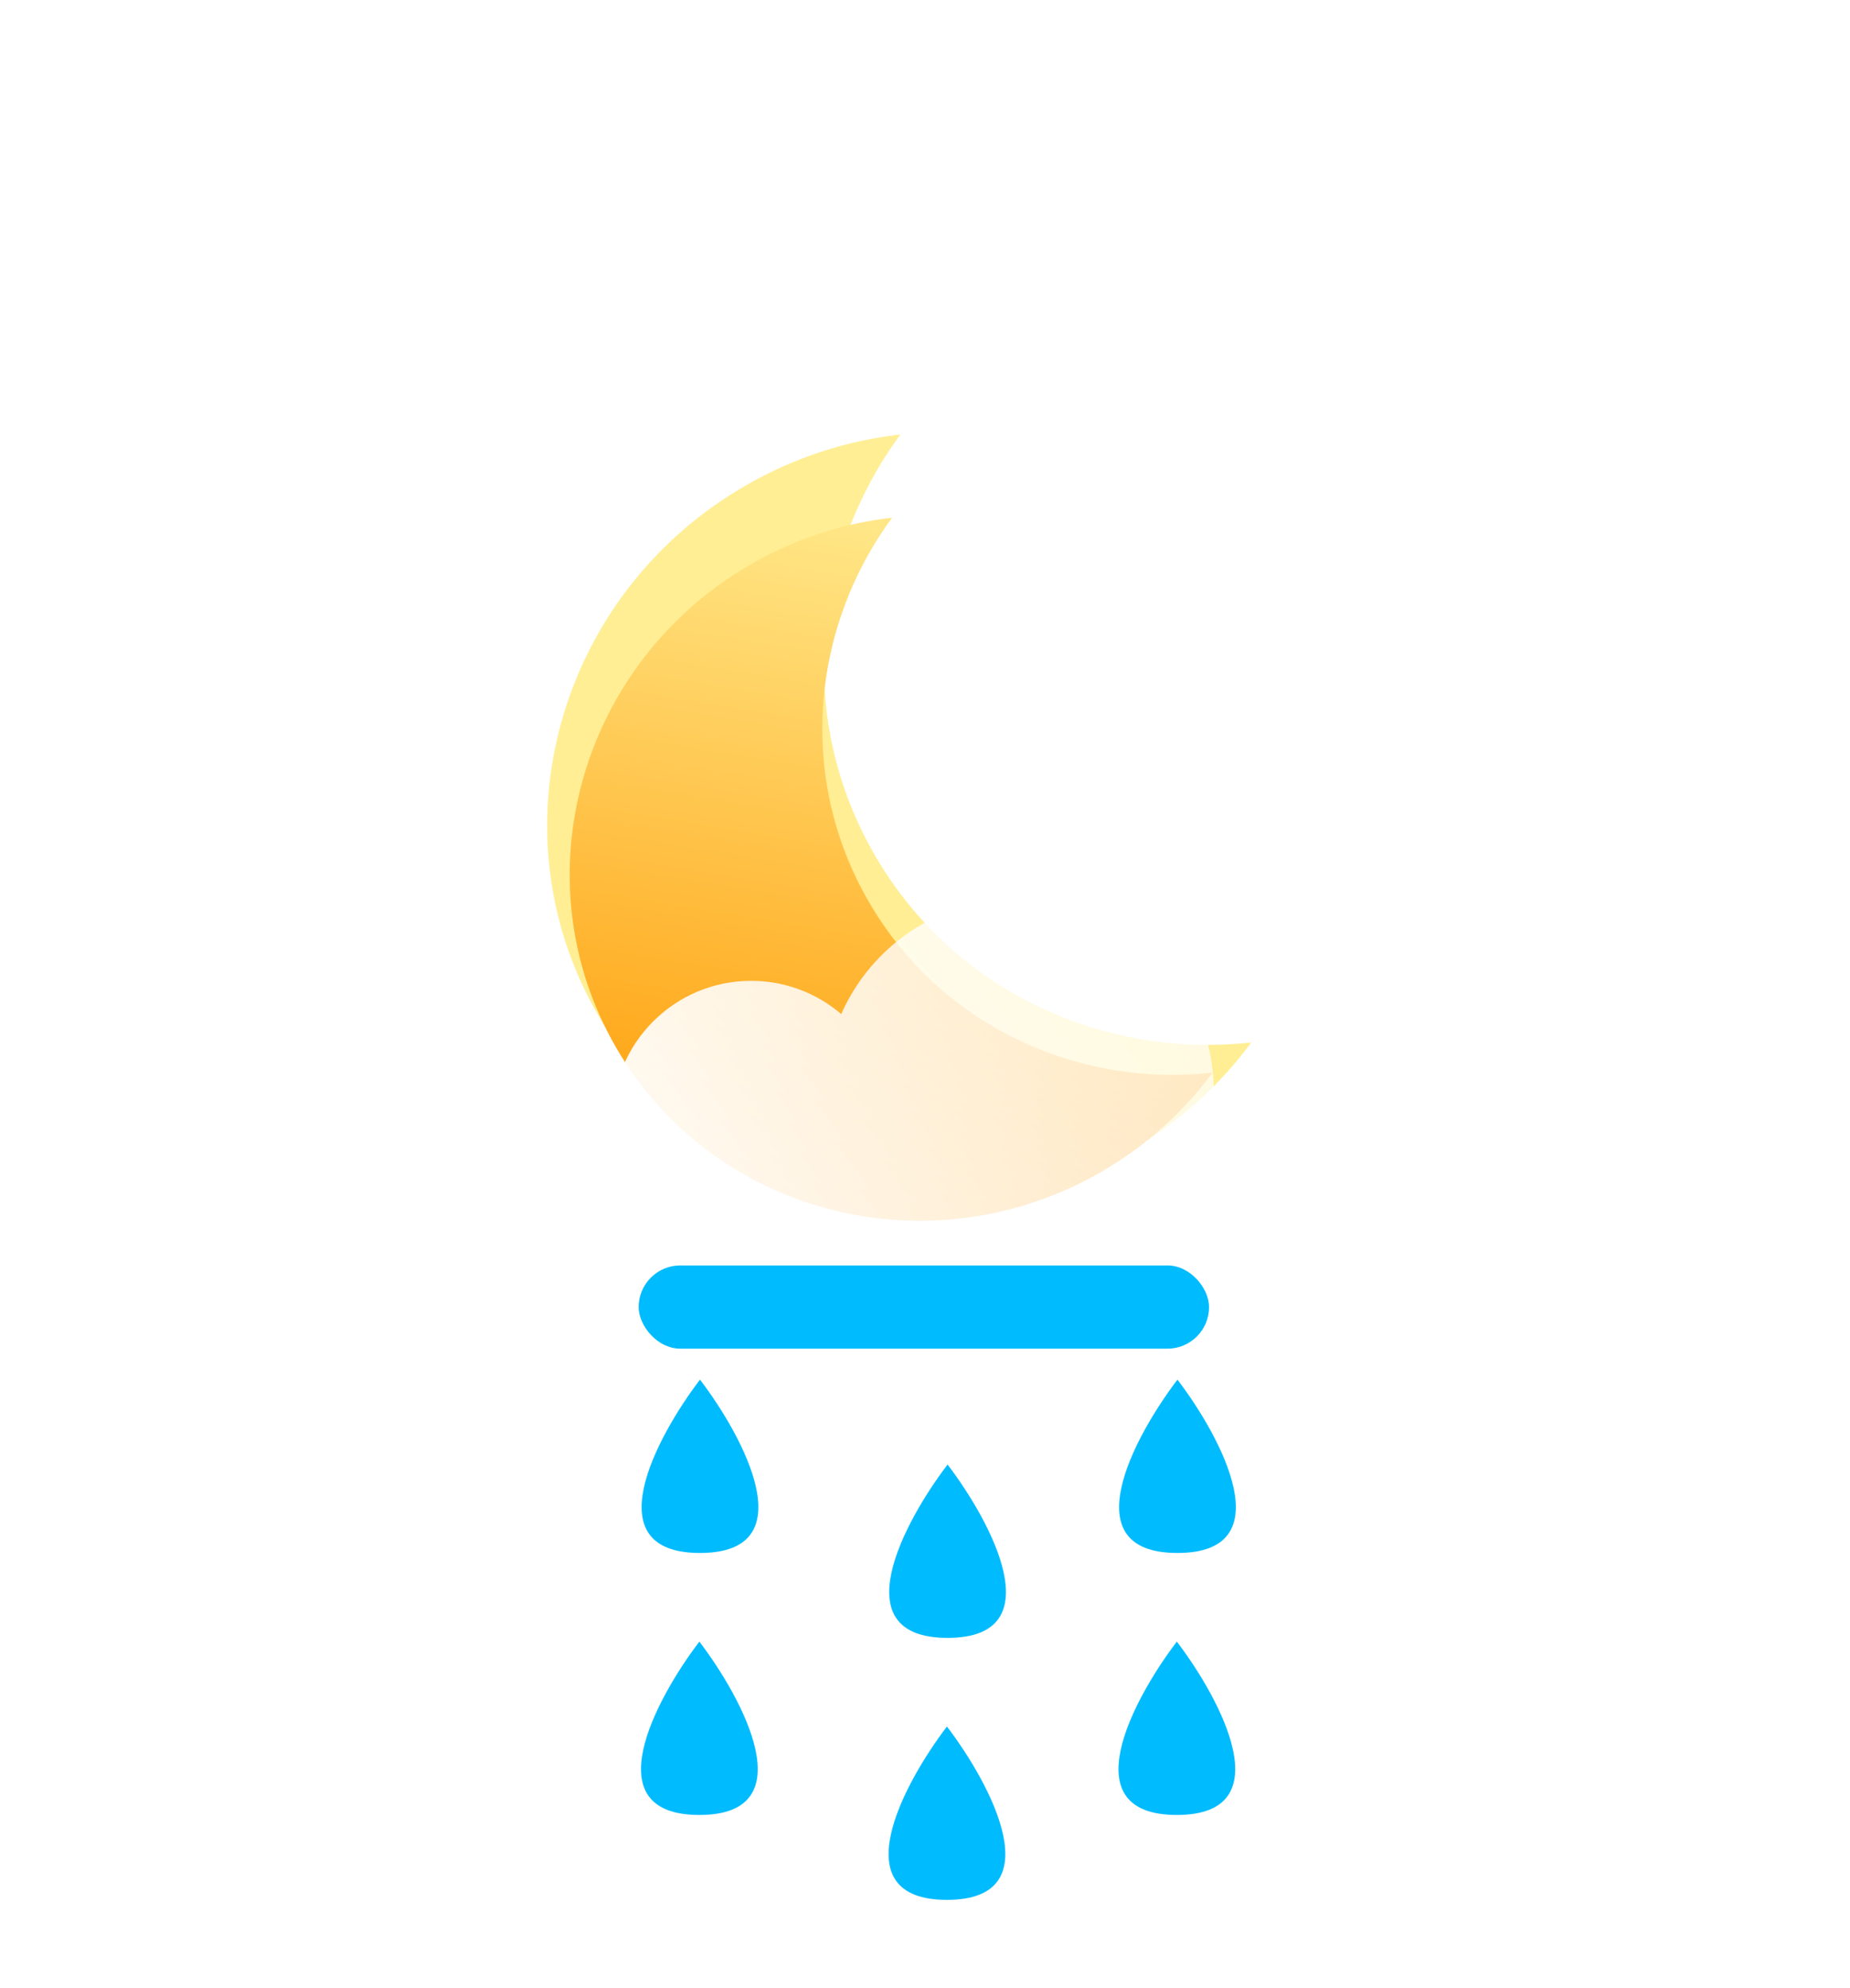 <svg width="228" height="245" viewBox="0 0 228 245" fill="none" xmlns="http://www.w3.org/2000/svg">
<g filter="url(#filter0_f_18_1494)">
<path d="M110.962 53.546C100.036 68.381 98.141 88.627 107.78 105.321C117.418 122.016 135.899 130.498 154.21 128.453C150.317 133.739 145.277 138.339 139.203 141.845C116.084 155.193 86.744 147.657 73.671 125.014C60.598 102.371 68.742 73.194 91.861 59.846C97.934 56.34 104.438 54.274 110.962 53.546Z" fill="#FFEE94"/>
</g>
<g filter="url(#filter1_i_18_1494)">
<path d="M109.944 59.797C99.969 73.339 98.24 91.82 107.038 107.06C115.837 122.299 132.707 130.042 149.422 128.175C145.868 133.001 141.267 137.199 135.722 140.4C114.619 152.584 87.837 145.706 75.903 125.036C63.969 104.366 71.403 77.733 92.507 65.549C98.051 62.348 103.988 60.462 109.944 59.797Z" fill="url(#paint0_linear_18_1494)"/>
</g>
<g filter="url(#filter2_b_18_1494)">
<g filter="url(#filter3_i_18_1494)">
<path d="M149.227 127.521C149.462 126.188 149.585 124.815 149.585 123.415C149.585 110.313 138.865 99.692 125.641 99.692C115.81 99.692 107.363 105.562 103.676 113.957C100.688 111.402 96.812 109.859 92.576 109.859C83.13 109.859 75.473 117.53 75.473 126.992C75.473 127.519 75.497 128.04 75.543 128.555C71 130.76 67.872 135.386 67.872 140.736C67.872 148.223 73.998 154.292 81.554 154.292H146.164C153.72 154.292 159.846 148.223 159.846 140.736C159.846 134.293 155.309 128.9 149.227 127.521Z" fill="url(#paint1_linear_18_1494)"/>
</g>
</g>
<g filter="url(#filter4_f_18_1494)">
<rect x="78.71" y="155.931" width="70.299" height="10.252" rx="5.126" fill="#00BCFF"/>
</g>
<g filter="url(#filter5_di_18_1494)">
<path d="M86.269 141C80.842 148.12 73.243 162.359 86.269 162.359C99.295 162.359 91.697 148.12 86.269 141Z" fill="#00BCFF"/>
</g>
<g filter="url(#filter6_di_18_1494)">
<path d="M86.192 173.282C80.765 180.402 73.166 194.641 86.192 194.641C99.218 194.641 91.62 180.402 86.192 173.282Z" fill="#00BCFF"/>
</g>
<g filter="url(#filter7_di_18_1494)">
<path d="M116.782 151.462C111.355 158.581 103.756 172.821 116.782 172.821C129.808 172.821 122.21 158.581 116.782 151.462Z" fill="#00BCFF"/>
</g>
<g filter="url(#filter8_di_18_1494)">
<path d="M116.705 183.744C111.278 190.863 103.679 205.103 116.705 205.103C129.731 205.103 122.133 190.863 116.705 183.744Z" fill="#00BCFF"/>
</g>
<g filter="url(#filter9_di_18_1494)">
<path d="M145.115 141C139.688 148.12 132.089 162.359 145.115 162.359C158.141 162.359 150.543 148.12 145.115 141Z" fill="#00BCFF"/>
</g>
<g filter="url(#filter10_di_18_1494)">
<path d="M145.038 173.282C139.611 180.402 132.013 194.641 145.038 194.641C158.064 194.641 150.466 180.402 145.038 173.282Z" fill="#00BCFF"/>
</g>
<defs>
<filter id="filter0_f_18_1494" x="14.434" y="0.546" width="192.777" height="200.9" filterUnits="userSpaceOnUse" color-interpolation-filters="sRGB">
<feFlood flood-opacity="0" result="BackgroundImageFix"/>
<feBlend mode="normal" in="SourceGraphic" in2="BackgroundImageFix" result="shape"/>
<feGaussianBlur stdDeviation="26.5" result="effect1_foregroundBlur_18_1494"/>
</filter>
<filter id="filter1_i_18_1494" x="70.209" y="59.797" width="79.213" height="90.628" filterUnits="userSpaceOnUse" color-interpolation-filters="sRGB">
<feFlood flood-opacity="0" result="BackgroundImageFix"/>
<feBlend mode="normal" in="SourceGraphic" in2="BackgroundImageFix" result="shape"/>
<feColorMatrix in="SourceAlpha" type="matrix" values="0 0 0 0 0 0 0 0 0 0 0 0 0 0 0 0 0 0 127 0" result="hardAlpha"/>
<feOffset dy="4"/>
<feGaussianBlur stdDeviation="4"/>
<feComposite in2="hardAlpha" operator="arithmetic" k2="-1" k3="1"/>
<feColorMatrix type="matrix" values="0 0 0 0 1 0 0 0 0 1 0 0 0 0 1 0 0 0 0.55 0"/>
<feBlend mode="normal" in2="shape" result="effect1_innerShadow_18_1494"/>
</filter>
<filter id="filter2_b_18_1494" x="40.872" y="72.692" width="145.974" height="108.6" filterUnits="userSpaceOnUse" color-interpolation-filters="sRGB">
<feFlood flood-opacity="0" result="BackgroundImageFix"/>
<feGaussianBlur in="BackgroundImageFix" stdDeviation="13.5"/>
<feComposite in2="SourceAlpha" operator="in" result="effect1_backgroundBlur_18_1494"/>
<feBlend mode="normal" in="SourceGraphic" in2="effect1_backgroundBlur_18_1494" result="shape"/>
</filter>
<filter id="filter3_i_18_1494" x="67.872" y="99.692" width="91.974" height="64.6" filterUnits="userSpaceOnUse" color-interpolation-filters="sRGB">
<feFlood flood-opacity="0" result="BackgroundImageFix"/>
<feBlend mode="normal" in="SourceGraphic" in2="BackgroundImageFix" result="shape"/>
<feColorMatrix in="SourceAlpha" type="matrix" values="0 0 0 0 0 0 0 0 0 0 0 0 0 0 0 0 0 0 127 0" result="hardAlpha"/>
<feOffset dy="11"/>
<feGaussianBlur stdDeviation="5"/>
<feComposite in2="hardAlpha" operator="arithmetic" k2="-1" k3="1"/>
<feColorMatrix type="matrix" values="0 0 0 0 1 0 0 0 0 1 0 0 0 0 1 0 0 0 1 0"/>
<feBlend mode="normal" in2="shape" result="effect1_innerShadow_18_1494"/>
</filter>
<filter id="filter4_f_18_1494" x="0.709" y="77.931" width="226.299" height="166.252" filterUnits="userSpaceOnUse" color-interpolation-filters="sRGB">
<feFlood flood-opacity="0" result="BackgroundImageFix"/>
<feBlend mode="normal" in="SourceGraphic" in2="BackgroundImageFix" result="shape"/>
<feGaussianBlur stdDeviation="39" result="effect1_foregroundBlur_18_1494"/>
</filter>
<filter id="filter5_di_18_1494" x="60.077" y="141" width="52.385" height="60.359" filterUnits="userSpaceOnUse" color-interpolation-filters="sRGB">
<feFlood flood-opacity="0" result="BackgroundImageFix"/>
<feColorMatrix in="SourceAlpha" type="matrix" values="0 0 0 0 0 0 0 0 0 0 0 0 0 0 0 0 0 0 127 0" result="hardAlpha"/>
<feOffset dy="20"/>
<feGaussianBlur stdDeviation="9.5"/>
<feComposite in2="hardAlpha" operator="out"/>
<feColorMatrix type="matrix" values="0 0 0 0 0.284 0 0 0 0 0.179 0 0 0 0 0.933 0 0 0 1 0"/>
<feBlend mode="normal" in2="BackgroundImageFix" result="effect1_dropShadow_18_1494"/>
<feBlend mode="normal" in="SourceGraphic" in2="effect1_dropShadow_18_1494" result="shape"/>
<feColorMatrix in="SourceAlpha" type="matrix" values="0 0 0 0 0 0 0 0 0 0 0 0 0 0 0 0 0 0 127 0" result="hardAlpha"/>
<feOffset dy="9"/>
<feGaussianBlur stdDeviation="1.5"/>
<feComposite in2="hardAlpha" operator="arithmetic" k2="-1" k3="1"/>
<feColorMatrix type="matrix" values="0 0 0 0 1 0 0 0 0 1 0 0 0 0 1 0 0 0 0.21 0"/>
<feBlend mode="normal" in2="shape" result="effect2_innerShadow_18_1494"/>
</filter>
<filter id="filter6_di_18_1494" x="60" y="173.282" width="52.385" height="60.359" filterUnits="userSpaceOnUse" color-interpolation-filters="sRGB">
<feFlood flood-opacity="0" result="BackgroundImageFix"/>
<feColorMatrix in="SourceAlpha" type="matrix" values="0 0 0 0 0 0 0 0 0 0 0 0 0 0 0 0 0 0 127 0" result="hardAlpha"/>
<feOffset dy="20"/>
<feGaussianBlur stdDeviation="9.5"/>
<feComposite in2="hardAlpha" operator="out"/>
<feColorMatrix type="matrix" values="0 0 0 0 0.284 0 0 0 0 0.179 0 0 0 0 0.933 0 0 0 1 0"/>
<feBlend mode="normal" in2="BackgroundImageFix" result="effect1_dropShadow_18_1494"/>
<feBlend mode="normal" in="SourceGraphic" in2="effect1_dropShadow_18_1494" result="shape"/>
<feColorMatrix in="SourceAlpha" type="matrix" values="0 0 0 0 0 0 0 0 0 0 0 0 0 0 0 0 0 0 127 0" result="hardAlpha"/>
<feOffset dy="9"/>
<feGaussianBlur stdDeviation="1.5"/>
<feComposite in2="hardAlpha" operator="arithmetic" k2="-1" k3="1"/>
<feColorMatrix type="matrix" values="0 0 0 0 1 0 0 0 0 1 0 0 0 0 1 0 0 0 0.21 0"/>
<feBlend mode="normal" in2="shape" result="effect2_innerShadow_18_1494"/>
</filter>
<filter id="filter7_di_18_1494" x="90.59" y="151.462" width="52.385" height="60.359" filterUnits="userSpaceOnUse" color-interpolation-filters="sRGB">
<feFlood flood-opacity="0" result="BackgroundImageFix"/>
<feColorMatrix in="SourceAlpha" type="matrix" values="0 0 0 0 0 0 0 0 0 0 0 0 0 0 0 0 0 0 127 0" result="hardAlpha"/>
<feOffset dy="20"/>
<feGaussianBlur stdDeviation="9.5"/>
<feComposite in2="hardAlpha" operator="out"/>
<feColorMatrix type="matrix" values="0 0 0 0 0.284 0 0 0 0 0.179 0 0 0 0 0.933 0 0 0 1 0"/>
<feBlend mode="normal" in2="BackgroundImageFix" result="effect1_dropShadow_18_1494"/>
<feBlend mode="normal" in="SourceGraphic" in2="effect1_dropShadow_18_1494" result="shape"/>
<feColorMatrix in="SourceAlpha" type="matrix" values="0 0 0 0 0 0 0 0 0 0 0 0 0 0 0 0 0 0 127 0" result="hardAlpha"/>
<feOffset dy="9"/>
<feGaussianBlur stdDeviation="1.5"/>
<feComposite in2="hardAlpha" operator="arithmetic" k2="-1" k3="1"/>
<feColorMatrix type="matrix" values="0 0 0 0 1 0 0 0 0 1 0 0 0 0 1 0 0 0 0.21 0"/>
<feBlend mode="normal" in2="shape" result="effect2_innerShadow_18_1494"/>
</filter>
<filter id="filter8_di_18_1494" x="90.513" y="183.744" width="52.385" height="60.359" filterUnits="userSpaceOnUse" color-interpolation-filters="sRGB">
<feFlood flood-opacity="0" result="BackgroundImageFix"/>
<feColorMatrix in="SourceAlpha" type="matrix" values="0 0 0 0 0 0 0 0 0 0 0 0 0 0 0 0 0 0 127 0" result="hardAlpha"/>
<feOffset dy="20"/>
<feGaussianBlur stdDeviation="9.5"/>
<feComposite in2="hardAlpha" operator="out"/>
<feColorMatrix type="matrix" values="0 0 0 0 0.284 0 0 0 0 0.179 0 0 0 0 0.933 0 0 0 1 0"/>
<feBlend mode="normal" in2="BackgroundImageFix" result="effect1_dropShadow_18_1494"/>
<feBlend mode="normal" in="SourceGraphic" in2="effect1_dropShadow_18_1494" result="shape"/>
<feColorMatrix in="SourceAlpha" type="matrix" values="0 0 0 0 0 0 0 0 0 0 0 0 0 0 0 0 0 0 127 0" result="hardAlpha"/>
<feOffset dy="9"/>
<feGaussianBlur stdDeviation="1.5"/>
<feComposite in2="hardAlpha" operator="arithmetic" k2="-1" k3="1"/>
<feColorMatrix type="matrix" values="0 0 0 0 1 0 0 0 0 1 0 0 0 0 1 0 0 0 0.21 0"/>
<feBlend mode="normal" in2="shape" result="effect2_innerShadow_18_1494"/>
</filter>
<filter id="filter9_di_18_1494" x="118.923" y="141" width="52.385" height="60.359" filterUnits="userSpaceOnUse" color-interpolation-filters="sRGB">
<feFlood flood-opacity="0" result="BackgroundImageFix"/>
<feColorMatrix in="SourceAlpha" type="matrix" values="0 0 0 0 0 0 0 0 0 0 0 0 0 0 0 0 0 0 127 0" result="hardAlpha"/>
<feOffset dy="20"/>
<feGaussianBlur stdDeviation="9.5"/>
<feComposite in2="hardAlpha" operator="out"/>
<feColorMatrix type="matrix" values="0 0 0 0 0.284 0 0 0 0 0.179 0 0 0 0 0.933 0 0 0 1 0"/>
<feBlend mode="normal" in2="BackgroundImageFix" result="effect1_dropShadow_18_1494"/>
<feBlend mode="normal" in="SourceGraphic" in2="effect1_dropShadow_18_1494" result="shape"/>
<feColorMatrix in="SourceAlpha" type="matrix" values="0 0 0 0 0 0 0 0 0 0 0 0 0 0 0 0 0 0 127 0" result="hardAlpha"/>
<feOffset dy="9"/>
<feGaussianBlur stdDeviation="1.5"/>
<feComposite in2="hardAlpha" operator="arithmetic" k2="-1" k3="1"/>
<feColorMatrix type="matrix" values="0 0 0 0 1 0 0 0 0 1 0 0 0 0 1 0 0 0 0.21 0"/>
<feBlend mode="normal" in2="shape" result="effect2_innerShadow_18_1494"/>
</filter>
<filter id="filter10_di_18_1494" x="118.846" y="173.282" width="52.385" height="60.359" filterUnits="userSpaceOnUse" color-interpolation-filters="sRGB">
<feFlood flood-opacity="0" result="BackgroundImageFix"/>
<feColorMatrix in="SourceAlpha" type="matrix" values="0 0 0 0 0 0 0 0 0 0 0 0 0 0 0 0 0 0 127 0" result="hardAlpha"/>
<feOffset dy="20"/>
<feGaussianBlur stdDeviation="9.5"/>
<feComposite in2="hardAlpha" operator="out"/>
<feColorMatrix type="matrix" values="0 0 0 0 0.284 0 0 0 0 0.179 0 0 0 0 0.933 0 0 0 1 0"/>
<feBlend mode="normal" in2="BackgroundImageFix" result="effect1_dropShadow_18_1494"/>
<feBlend mode="normal" in="SourceGraphic" in2="effect1_dropShadow_18_1494" result="shape"/>
<feColorMatrix in="SourceAlpha" type="matrix" values="0 0 0 0 0 0 0 0 0 0 0 0 0 0 0 0 0 0 127 0" result="hardAlpha"/>
<feOffset dy="9"/>
<feGaussianBlur stdDeviation="1.5"/>
<feComposite in2="hardAlpha" operator="arithmetic" k2="-1" k3="1"/>
<feColorMatrix type="matrix" values="0 0 0 0 1 0 0 0 0 1 0 0 0 0 1 0 0 0 0.21 0"/>
<feBlend mode="normal" in2="shape" result="effect2_innerShadow_18_1494"/>
</filter>
<linearGradient id="paint0_linear_18_1494" x1="112.115" y1="52.615" x2="96.281" y2="148.491" gradientUnits="userSpaceOnUse">
<stop stop-color="#FFEE94"/>
<stop offset="1" stop-color="#FF9900"/>
</linearGradient>
<linearGradient id="paint1_linear_18_1494" x1="73.722" y1="149.417" x2="166.509" y2="80.03" gradientUnits="userSpaceOnUse">
<stop stop-color="white"/>
<stop offset="1" stop-color="white" stop-opacity="0.58"/>
</linearGradient>
</defs>
</svg>
